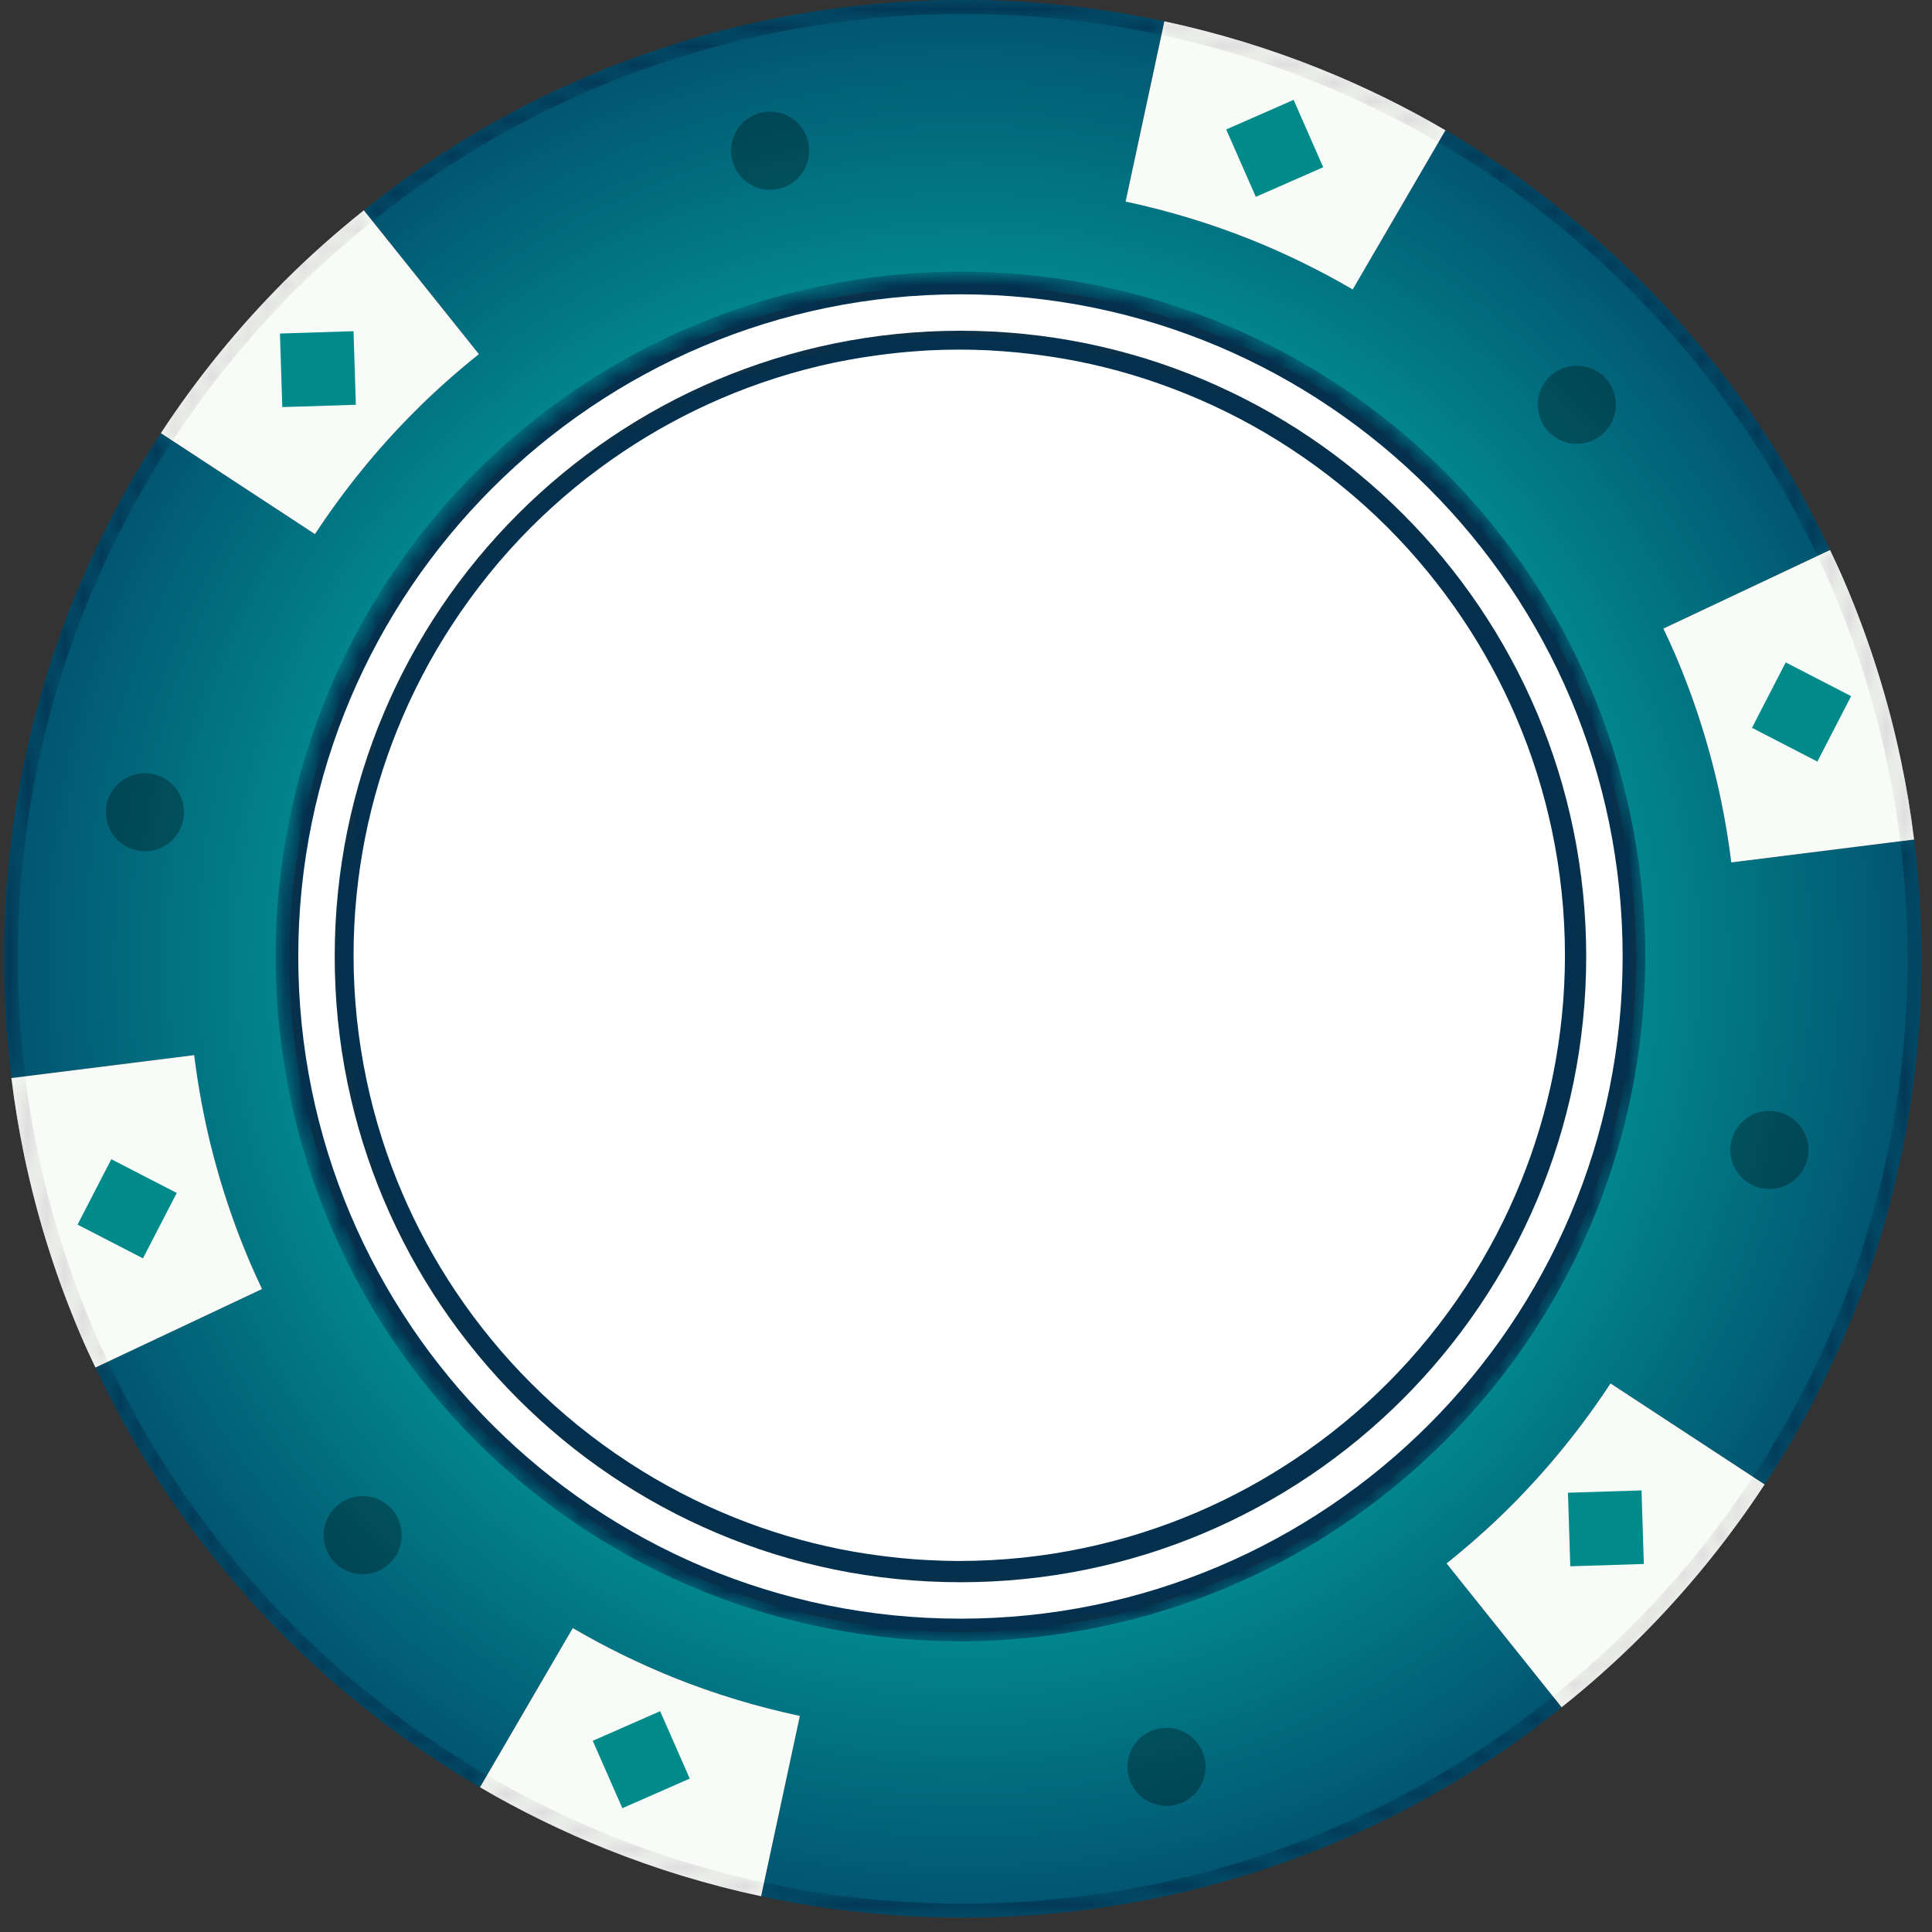 <svg width="105" height="105" viewBox="0 0 105 105" fill="none" xmlns="http://www.w3.org/2000/svg">
<rect x="0" y="0" width="105" height="105" fill="#333333" stroke="none"/>
<path d="M82.961 72.086C81.572 74.21 79.975 76.185 78.188 77.973C76.493 79.668 74.631 81.195 72.633 82.534C70.775 83.779 68.796 84.857 66.719 85.749C64.534 86.687 62.242 87.419 59.865 87.919C57.429 88.432 54.908 88.704 52.322 88.704C49.874 88.704 47.483 88.459 45.168 87.997C42.937 87.553 40.781 86.902 38.716 86.072C36.475 85.169 34.342 84.055 32.344 82.747C30.22 81.357 28.245 79.761 26.457 77.973C24.762 76.278 23.235 74.417 21.896 72.419C20.651 70.559 19.574 68.582 18.681 66.504C17.743 64.32 17.012 62.028 16.512 59.651C15.999 57.215 15.726 54.692 15.726 52.108C15.726 49.658 15.972 47.267 16.433 44.952C16.877 42.722 17.529 40.567 18.359 38.502C19.261 36.259 20.377 34.127 21.683 32.129C23.073 30.006 24.67 28.029 26.457 26.241C28.151 24.547 30.014 23.02 32.011 21.682C33.87 20.437 35.849 19.359 37.925 18.467C40.11 17.528 42.403 16.798 44.78 16.296C47.215 15.785 49.736 15.512 52.322 15.512C54.772 15.512 57.163 15.758 59.478 16.218C61.709 16.662 63.864 17.313 65.928 18.145C68.171 19.045 70.303 20.162 72.3 21.469C74.424 22.858 76.401 24.454 78.189 26.241C79.883 27.937 81.41 29.798 82.749 31.798C83.993 33.656 85.072 35.635 85.964 37.711C86.902 39.896 87.633 42.188 88.134 44.566C88.645 47.001 88.919 49.522 88.919 52.108C88.919 54.556 88.672 56.948 88.212 59.263C87.768 61.493 87.116 63.648 86.286 65.712C85.383 67.956 84.269 70.088 82.961 72.086ZM75.695 87.121C76.204 86.781 76.703 86.425 77.196 86.064C76.704 86.427 76.204 86.781 75.695 87.121ZM15.552 72.597C15.688 72.84 15.828 73.082 15.97 73.324C15.829 73.082 15.688 72.84 15.552 72.597ZM14.813 71.206C14.888 71.352 14.96 71.496 15.036 71.64C14.961 71.496 14.888 71.352 14.813 71.206ZM10.304 54.625C10.309 54.721 10.317 54.819 10.323 54.915C10.317 54.819 10.31 54.721 10.304 54.625ZM28.949 17.094C28.441 17.435 27.943 17.79 27.451 18.151C27.942 17.788 28.441 17.435 28.949 17.094ZM89.091 31.616C88.956 31.374 88.818 31.134 88.677 30.895C88.817 31.136 88.956 31.374 89.091 31.616ZM88.261 30.188C87.96 29.697 87.655 29.212 87.336 28.735C87.655 29.212 87.961 29.697 88.261 30.188ZM104.027 45.626L94.093 46.871V46.875C93.948 45.713 93.758 44.562 93.52 43.431C92.948 40.693 92.109 38.055 91.031 35.541C90.831 35.075 90.616 34.617 90.4 34.159L90.402 34.162L99.458 29.893C98.354 27.555 97.09 25.308 95.664 23.175C93.759 20.327 91.582 17.675 89.168 15.262C86.622 12.715 83.812 10.434 80.785 8.458C80.055 7.98 79.312 7.522 78.557 7.081L73.516 15.732L73.518 15.734C71.749 14.7 69.9 13.792 67.98 13.023C65.797 12.147 63.52 11.46 61.174 10.956L63.281 1.16C63.026 1.106 62.769 1.049 62.512 0.998C59.216 0.346 55.81 -6.72513e-07 52.322 -6.72513e-07C48.64 -6.72513e-07 45.047 0.385 41.581 1.111C38.194 1.82 34.927 2.859 31.817 4.192C28.856 5.461 26.037 6.996 23.389 8.767C22.143 9.599 20.941 10.495 19.773 11.431L26.028 19.245C24.817 20.217 23.653 21.244 22.556 22.343C20.5 24.399 18.657 26.669 17.06 29.114L17.117 29.029L8.743 23.539L8.672 23.645C6.812 26.491 5.223 29.53 3.942 32.726C2.762 35.666 1.843 38.741 1.214 41.918C0.56 45.213 0.215 48.62 0.215 52.108C0.215 54.303 0.354 56.466 0.619 58.59L10.553 57.344L10.552 57.334C10.696 58.499 10.886 59.651 11.124 60.785C11.698 63.521 12.537 66.159 13.614 68.674C13.813 69.139 14.028 69.598 14.243 70.055L5.187 74.323C6.291 76.661 7.555 78.907 8.98 81.04C10.886 83.888 13.063 86.539 15.477 88.953C18.023 91.499 20.833 93.78 23.86 95.757C24.589 96.235 25.333 96.693 26.087 97.135L31.129 88.482L31.128 88.481C32.896 89.514 34.745 90.422 36.665 91.193C39.041 92.145 41.525 92.888 44.091 93.396C43.883 93.355 43.678 93.303 43.471 93.259L41.364 103.055C41.62 103.109 41.875 103.166 42.133 103.217C45.429 103.869 48.835 104.215 52.322 104.215C56.005 104.215 59.597 103.832 63.063 103.104C66.451 102.395 69.717 101.355 72.828 100.024C75.788 98.755 78.607 97.221 81.254 95.45C82.502 94.615 83.703 93.72 84.871 92.785L78.616 84.969C79.829 83.998 80.992 82.97 82.088 81.874C84.121 79.841 85.943 77.599 87.527 75.185L95.902 80.676L95.974 80.57C97.833 77.723 99.423 74.686 100.703 71.489C101.883 68.548 102.801 65.475 103.43 62.297C104.084 59.002 104.43 55.594 104.43 52.108C104.43 49.912 104.291 47.749 104.027 45.626Z" fill="url(#paint0_radial_2387_112)"/>
<path d="M13.614 68.674C12.537 66.16 11.698 63.521 11.124 60.785C10.887 59.654 10.698 58.507 10.553 57.344L0.619 58.59C0.797 60.027 1.032 61.448 1.326 62.848C2.036 66.237 3.074 69.504 4.408 72.613C4.655 73.19 4.919 73.757 5.187 74.323L14.243 70.055C14.028 69.598 13.813 69.14 13.614 68.674Z" fill="#F8FBF7"/>
<path d="M95.902 80.676L87.528 75.186C85.943 77.599 84.121 79.841 82.089 81.875C80.992 82.971 79.829 83.998 78.617 84.969L84.871 92.786C86.371 91.585 87.811 90.311 89.168 88.953C91.685 86.437 93.94 83.662 95.902 80.676Z" fill="#F8FBF7"/>
<path d="M36.665 91.193C34.745 90.422 32.896 89.514 31.129 88.482L26.088 97.135C28.276 98.412 30.565 99.535 32.941 100.488C35.644 101.572 38.459 102.433 41.365 103.055L43.471 93.258C41.125 92.755 38.848 92.067 36.665 91.193Z" fill="#F8FBF7"/>
<path d="M91.03 35.541C92.108 38.056 92.947 40.693 93.52 43.431C93.757 44.562 93.947 45.71 94.092 46.871L104.026 45.626C103.847 44.188 103.613 42.767 103.319 41.367C102.609 37.98 101.57 34.713 100.238 31.602C99.991 31.025 99.725 30.458 99.457 29.893L90.401 34.162C90.617 34.619 90.832 35.077 91.03 35.541Z" fill="#F8FBF7"/>
<path d="M67.98 13.023C69.9 13.793 71.748 14.701 73.516 15.733L78.557 7.081C76.369 5.803 74.08 4.68 71.704 3.727C69.001 2.644 66.185 1.782 63.281 1.16L61.174 10.956C63.52 11.46 65.797 12.147 67.98 13.023Z" fill="#F8FBF7"/>
<path d="M22.557 22.343C23.653 21.244 24.817 20.217 26.028 19.246L19.774 11.431C18.275 12.63 16.834 13.905 15.477 15.262C12.961 17.778 10.705 20.553 8.744 23.54L17.118 29.029C18.703 26.616 20.524 24.374 22.557 22.343Z" fill="#F8FBF7"/>
<mask id="mask0_2387_112" style="mask-type:luminance" maskUnits="userSpaceOnUse" x="15" y="14" width="75" height="76">
<path d="M38.858 20.646C40.937 19.76 43.085 19.087 45.272 18.629C47.595 18.143 49.957 17.894 52.322 17.892C54.564 17.892 56.806 18.114 59.013 18.55C61.065 18.957 63.087 19.552 65.05 20.335C67.115 21.158 69.116 22.192 71.02 23.434C72.97 24.705 74.818 26.194 76.528 27.903C78.146 29.521 79.565 31.267 80.792 33.103C81.973 34.872 82.968 36.728 83.784 38.643C84.67 40.723 85.344 42.871 85.8 45.056C86.285 47.381 86.537 49.742 86.537 52.106C86.537 54.35 86.316 56.59 85.879 58.799C85.473 60.851 84.878 62.872 84.094 64.835C83.27 66.902 82.238 68.901 80.996 70.805C79.724 72.754 78.237 74.602 76.528 76.312C74.908 77.932 73.163 79.351 71.327 80.577C69.559 81.759 67.702 82.752 65.787 83.569C63.707 84.457 61.56 85.129 59.373 85.586C57.05 86.072 54.687 86.323 52.322 86.323C50.081 86.323 47.84 86.1 45.632 85.665C43.58 85.26 41.558 84.663 39.594 83.88C37.529 83.057 35.529 82.023 33.626 80.782C31.676 79.51 29.826 78.023 28.117 76.312C26.497 74.694 25.078 72.948 23.852 71.112C22.67 69.343 21.677 67.487 20.86 65.571C19.974 63.493 19.301 61.344 18.843 59.159C18.359 56.834 18.108 54.474 18.108 52.108C18.108 49.865 18.329 47.624 18.765 45.416C19.171 43.364 19.766 41.342 20.55 39.379C21.374 37.313 22.407 35.314 23.649 33.41C24.92 31.461 26.408 29.613 28.117 27.903C29.737 26.283 31.481 24.864 33.317 23.636C35.086 22.456 36.943 21.463 38.858 20.646ZM21.127 31.766C19.776 33.837 18.652 36.012 17.756 38.261C16.903 40.396 16.255 42.596 15.815 44.828C15.339 47.23 15.099 49.669 15.099 52.106C15.099 54.679 15.371 57.251 15.9 59.779C16.396 62.156 17.129 64.494 18.093 66.756C18.982 68.84 20.063 70.859 21.348 72.785C22.683 74.78 24.226 76.679 25.989 78.441C27.849 80.301 29.86 81.919 31.981 83.303C34.052 84.654 36.228 85.776 38.475 86.674C40.611 87.526 42.811 88.173 45.044 88.615C47.444 89.09 49.884 89.332 52.322 89.332C54.895 89.332 57.465 89.058 59.993 88.529C62.372 88.032 64.708 87.3 66.97 86.336C69.054 85.448 71.074 84.367 72.998 83.08C74.996 81.746 76.894 80.204 78.656 78.441C80.516 76.581 82.134 74.569 83.517 72.448C84.869 70.378 85.993 68.202 86.888 65.954C87.74 63.819 88.388 61.62 88.83 59.386C89.306 56.985 89.546 54.547 89.546 52.106C89.546 49.536 89.273 46.964 88.745 44.436C88.247 42.058 87.516 39.721 86.551 37.459C85.662 35.375 84.581 33.356 83.296 31.431C81.962 29.435 80.417 27.536 78.656 25.774C76.795 23.913 74.785 22.296 72.664 20.911C70.593 19.561 68.416 18.438 66.17 17.541C64.033 16.689 61.834 16.042 59.601 15.6C57.2 15.125 54.761 14.883 52.322 14.883C49.75 14.883 47.179 15.157 44.652 15.686C42.273 16.183 39.936 16.914 37.674 17.879C35.59 18.767 33.57 19.849 31.646 21.134C29.649 22.469 27.751 24.011 25.989 25.774C24.128 27.634 22.511 29.646 21.127 31.766Z" fill="white"/>
</mask>
<g mask="url(#mask0_2387_112)">
<path d="M38.735 20.526C40.814 19.64 42.961 18.968 45.148 18.509C47.471 18.024 49.833 17.774 52.198 17.773C54.44 17.773 56.681 17.995 58.887 18.43C60.94 18.837 62.961 19.432 64.924 20.215C66.989 21.038 68.989 22.072 70.893 23.314C72.842 24.585 74.691 26.073 76.4 27.782C78.018 29.4 79.437 31.146 80.664 32.981C81.844 34.75 82.839 36.606 83.656 38.52C84.542 40.6 85.215 42.748 85.671 44.933C86.156 47.257 86.408 49.618 86.408 51.982C86.408 54.225 86.187 56.466 85.75 58.673C85.345 60.725 84.749 62.746 83.966 64.709C83.142 66.775 82.11 68.774 80.868 70.678C79.596 72.626 78.109 74.475 76.4 76.184C74.78 77.804 73.036 79.222 71.201 80.449C69.432 81.63 67.576 82.624 65.66 83.44C63.581 84.328 61.434 85 59.248 85.457C56.925 85.943 54.562 86.194 52.198 86.194C49.957 86.194 47.716 85.971 45.509 85.536C43.456 85.131 41.435 84.534 39.471 83.751C37.407 82.928 35.407 81.894 33.504 80.654C31.554 79.382 29.705 77.895 27.996 76.184C26.376 74.567 24.957 72.821 23.732 70.985C22.549 69.216 21.556 67.361 20.739 65.445C19.854 63.367 19.18 61.218 18.723 59.033C18.239 56.709 17.988 54.349 17.988 51.984C17.988 49.741 18.209 47.501 18.645 45.293C19.051 43.241 19.646 41.219 20.429 39.256C21.254 37.191 22.286 35.192 23.528 33.289C24.799 31.34 26.287 29.491 27.996 27.782C29.615 26.163 31.359 24.744 33.195 23.516C34.964 22.336 36.82 21.343 38.735 20.526ZM21.007 31.644C19.656 33.715 18.532 35.89 17.636 38.138C16.784 40.273 16.136 42.472 15.695 44.705C15.22 47.106 14.979 49.544 14.979 51.982C14.979 54.555 15.251 57.126 15.78 59.653C16.276 62.03 17.009 64.368 17.973 66.629C18.862 68.713 19.943 70.732 21.228 72.657C22.562 74.653 24.105 76.551 25.868 78.313C27.728 80.173 29.739 81.79 31.859 83.175C33.93 84.525 36.106 85.647 38.352 86.545C40.488 87.397 42.688 88.044 44.92 88.486C47.32 88.96 49.76 89.202 52.198 89.202C54.77 89.202 57.34 88.928 59.867 88.4C62.246 87.903 64.582 87.171 66.844 86.207C68.927 85.319 70.947 84.238 72.871 82.952C74.868 81.617 76.766 80.075 78.528 78.313C80.388 76.453 82.006 74.441 83.389 72.32C84.74 70.251 85.864 68.075 86.758 65.828C87.612 63.693 88.259 61.494 88.701 59.261C89.176 56.86 89.417 54.422 89.417 51.982C89.417 49.412 89.144 46.84 88.615 44.313C88.118 41.935 87.387 39.599 86.422 37.337C85.533 35.253 84.452 33.235 83.168 31.31C81.834 29.314 80.289 27.415 78.528 25.653C76.668 23.793 74.657 22.176 72.537 20.792C70.466 19.442 68.29 18.319 66.044 17.422C63.907 16.57 61.709 15.922 59.476 15.48C57.075 15.006 54.636 14.764 52.198 14.764C49.626 14.764 47.056 15.038 44.528 15.567C42.15 16.064 39.813 16.795 37.551 17.76C35.468 18.647 33.448 19.73 31.524 21.015C29.527 22.349 27.63 23.891 25.868 25.653C24.007 27.513 22.39 29.525 21.007 31.644Z" fill="#02304E"/>
</g>
<mask id="mask1_2387_112" style="mask-type:luminance" maskUnits="userSpaceOnUse" x="0" y="58" width="6" height="17">
<path d="M5.874 73.999C5.61 73.441 5.348 72.884 5.105 72.315C3.792 69.25 2.768 66.03 2.068 62.692C1.778 61.314 1.547 59.912 1.371 58.496L0.619 58.59C0.797 60.028 1.032 61.448 1.326 62.848C2.036 66.237 3.074 69.504 4.408 72.613C4.655 73.19 4.919 73.757 5.187 74.323L5.874 73.999Z" fill="white"/>
</mask>
<g mask="url(#mask1_2387_112)">
<path d="M5.874 73.999C5.61 73.441 5.348 72.884 5.105 72.315C3.792 69.25 2.768 66.03 2.068 62.692C1.778 61.314 1.547 59.912 1.371 58.496L0.619 58.59C0.797 60.028 1.032 61.448 1.326 62.848C2.036 66.237 3.074 69.504 4.408 72.613C4.655 73.19 4.919 73.757 5.187 74.323L5.874 73.999Z" fill="#D5D5D5"/>
</g>
<mask id="mask2_2387_112" style="mask-type:luminance" maskUnits="userSpaceOnUse" x="84" y="80" width="12" height="13">
<path d="M88.631 88.417C87.295 89.755 85.876 91.009 84.397 92.194L84.871 92.786C86.371 91.585 87.811 90.311 89.168 88.954C91.685 86.437 93.94 83.662 95.902 80.676L95.267 80.261C93.335 83.203 91.112 85.938 88.631 88.417Z" fill="white"/>
</mask>
<g mask="url(#mask2_2387_112)">
<path d="M88.631 88.417C87.295 89.755 85.876 91.009 84.397 92.194L84.871 92.786C86.371 91.585 87.811 90.311 89.168 88.954C91.685 86.437 93.94 83.662 95.902 80.676L95.267 80.261C93.335 83.203 91.112 85.938 88.631 88.417Z" fill="#D5D5D5"/>
</g>
<mask id="mask3_2387_112" style="mask-type:luminance" maskUnits="userSpaceOnUse" x="26" y="96" width="16" height="8">
<path d="M33.223 99.784C30.881 98.846 28.627 97.737 26.471 96.478L26.088 97.135C28.276 98.412 30.565 99.535 32.941 100.488C35.644 101.573 38.459 102.433 41.365 103.055L41.523 102.313C38.661 101.701 35.887 100.852 33.223 99.784Z" fill="white"/>
</mask>
<g mask="url(#mask3_2387_112)">
<path d="M33.223 99.784C30.881 98.846 28.627 97.737 26.471 96.478L26.088 97.135C28.276 98.412 30.565 99.535 32.941 100.488C35.644 101.573 38.459 102.433 41.365 103.055L41.523 102.313C38.661 101.701 35.887 100.852 33.223 99.784Z" fill="#D5D5D5"/>
</g>
<mask id="mask4_2387_112" style="mask-type:luminance" maskUnits="userSpaceOnUse" x="98" y="29" width="7" height="17">
<path d="M99.541 31.9C100.854 34.966 101.878 38.185 102.577 41.523C102.867 42.903 103.097 44.303 103.274 45.719L104.027 45.626C103.847 44.188 103.613 42.767 103.32 41.367C102.609 37.98 101.571 34.713 100.238 31.602C99.991 31.025 99.725 30.458 99.458 29.893L98.772 30.216C99.035 30.774 99.297 31.333 99.541 31.9Z" fill="white"/>
</mask>
<g mask="url(#mask4_2387_112)">
<path d="M99.541 31.9C100.854 34.966 101.878 38.185 102.577 41.523C102.867 42.903 103.097 44.303 103.274 45.719L104.027 45.626C103.847 44.188 103.613 42.767 103.32 41.367C102.609 37.98 101.571 34.713 100.238 31.602C99.991 31.025 99.725 30.458 99.458 29.893L98.772 30.216C99.035 30.774 99.297 31.333 99.541 31.9Z" fill="#D5D5D5"/>
</g>
<mask id="mask5_2387_112" style="mask-type:luminance" maskUnits="userSpaceOnUse" x="63" y="1" width="16" height="7">
<path d="M71.422 4.431C73.764 5.37 76.019 6.477 78.175 7.737L78.557 7.081C76.369 5.802 74.08 4.679 71.704 3.726C69.001 2.644 66.186 1.782 63.281 1.16L63.122 1.902C65.984 2.515 68.758 3.363 71.422 4.431Z" fill="white"/>
</mask>
<g mask="url(#mask5_2387_112)">
<path d="M71.422 4.431C73.764 5.37 76.019 6.477 78.175 7.737L78.557 7.081C76.369 5.802 74.08 4.679 71.704 3.726C69.001 2.644 66.186 1.782 63.281 1.16L63.122 1.902C65.984 2.515 68.758 3.363 71.422 4.431Z" fill="#D5D5D5"/>
</g>
<mask id="mask6_2387_112" style="mask-type:luminance" maskUnits="userSpaceOnUse" x="0" y="23" width="10" height="36">
<path d="M1.371 58.496C1.112 56.404 0.974 54.271 0.974 52.108C0.974 48.67 1.313 45.314 1.958 42.067C2.579 38.935 3.484 35.906 4.646 33.008C5.909 29.859 7.475 26.865 9.307 24.06L9.377 23.955L8.743 23.54L8.672 23.645C6.812 26.492 5.223 29.531 3.942 32.726C2.762 35.666 1.843 38.741 1.214 41.918C0.56 45.213 0.215 48.62 0.215 52.108C0.215 54.303 0.354 56.466 0.619 58.59L1.371 58.496Z" fill="white"/>
</mask>
<g mask="url(#mask6_2387_112)">
<path d="M1.371 58.496C1.112 56.404 0.974 54.271 0.974 52.108C0.974 48.67 1.313 45.314 1.958 42.067C2.579 38.935 3.484 35.906 4.646 33.008C5.909 29.859 7.475 26.865 9.307 24.06L9.377 23.955L8.743 23.54L8.672 23.645C6.812 26.492 5.223 29.531 3.942 32.726C2.762 35.666 1.843 38.741 1.214 41.918C0.56 45.213 0.215 48.62 0.215 52.108C0.215 54.303 0.354 56.466 0.619 58.59L1.371 58.496Z" fill="#02304E"/>
</g>
<mask id="mask7_2387_112" style="mask-type:luminance" maskUnits="userSpaceOnUse" x="5" y="73" width="22" height="25">
<path d="M26.47 96.478C25.725 96.045 24.993 95.593 24.273 95.124C21.291 93.174 18.522 90.926 16.013 88.417C13.634 86.038 11.489 83.425 9.612 80.618C8.207 78.518 6.961 76.303 5.873 73.999L5.187 74.323C6.291 76.661 7.555 78.907 8.98 81.04C10.886 83.889 13.063 86.54 15.477 88.954C18.022 91.5 20.833 93.781 23.86 95.757C24.589 96.235 25.333 96.693 26.087 97.135L26.47 96.478Z" fill="white"/>
</mask>
<g mask="url(#mask7_2387_112)">
<path d="M26.47 96.478C25.725 96.045 24.993 95.593 24.273 95.124C21.291 93.174 18.522 90.926 16.013 88.417C13.634 86.038 11.489 83.425 9.612 80.618C8.207 78.518 6.961 76.303 5.873 73.999L5.187 74.323C6.291 76.661 7.555 78.907 8.98 81.04C10.886 83.889 13.063 86.54 15.477 88.954C18.022 91.5 20.833 93.781 23.86 95.757C24.589 96.235 25.333 96.693 26.087 97.135L26.47 96.478Z" fill="#02304E"/>
</g>
<mask id="mask8_2387_112" style="mask-type:luminance" maskUnits="userSpaceOnUse" x="41" y="92" width="44" height="13">
<path d="M84.397 92.193C83.246 93.115 82.062 93.995 80.833 94.819C78.224 96.564 75.446 98.076 72.529 99.325C69.464 100.639 66.245 101.663 62.907 102.363C59.492 103.079 55.951 103.457 52.322 103.457C48.886 103.457 45.53 103.116 42.281 102.472C42.028 102.422 41.776 102.368 41.523 102.314L41.364 103.055C41.62 103.109 41.875 103.166 42.133 103.217C45.429 103.869 48.835 104.215 52.322 104.215C56.005 104.215 59.597 103.832 63.063 103.104C66.451 102.395 69.717 101.356 72.828 100.024C75.788 98.755 78.607 97.221 81.254 95.45C82.502 94.615 83.703 93.72 84.871 92.786L84.397 92.193Z" fill="white"/>
</mask>
<g mask="url(#mask8_2387_112)">
<path d="M84.397 92.193C83.246 93.115 82.062 93.995 80.833 94.819C78.224 96.564 75.446 98.076 72.529 99.325C69.464 100.639 66.245 101.663 62.907 102.363C59.492 103.079 55.951 103.457 52.322 103.457C48.886 103.457 45.53 103.116 42.281 102.472C42.028 102.422 41.776 102.368 41.523 102.314L41.364 103.055C41.62 103.109 41.875 103.166 42.133 103.217C45.429 103.869 48.835 104.215 52.322 104.215C56.005 104.215 59.597 103.832 63.063 103.104C66.451 102.395 69.717 101.356 72.828 100.024C75.788 98.755 78.607 97.221 81.254 95.45C82.502 94.615 83.703 93.72 84.871 92.786L84.397 92.193Z" fill="#02304E"/>
</g>
<mask id="mask9_2387_112" style="mask-type:luminance" maskUnits="userSpaceOnUse" x="95" y="45" width="10" height="36">
<path d="M104.027 45.626L103.274 45.719V45.721C103.534 47.813 103.672 49.944 103.672 52.108C103.672 55.545 103.331 58.901 102.687 62.148C102.066 65.28 101.162 68.308 99.999 71.208C98.737 74.356 97.171 77.35 95.337 80.157L95.267 80.261L95.902 80.676L95.974 80.57C97.833 77.723 99.423 74.686 100.703 71.489C101.883 68.548 102.801 65.475 103.43 62.297C104.084 59.002 104.43 55.594 104.43 52.108C104.43 49.912 104.291 47.749 104.027 45.626Z" fill="white"/>
</mask>
<g mask="url(#mask9_2387_112)">
<path d="M104.027 45.626L103.274 45.719V45.721C103.534 47.813 103.672 49.944 103.672 52.108C103.672 55.545 103.331 58.901 102.687 62.148C102.066 65.28 101.162 68.308 99.999 71.208C98.737 74.356 97.171 77.35 95.337 80.157L95.267 80.261L95.902 80.676L95.974 80.57C97.833 77.723 99.423 74.686 100.703 71.489C101.883 68.548 102.801 65.475 103.43 62.297C104.084 59.002 104.43 55.594 104.43 52.108C104.43 49.912 104.291 47.749 104.027 45.626Z" fill="#02304E"/>
</g>
<mask id="mask10_2387_112" style="mask-type:luminance" maskUnits="userSpaceOnUse" x="78" y="7" width="22" height="24">
<path d="M78.175 7.737C78.92 8.171 79.651 8.623 80.371 9.092C83.354 11.041 86.123 13.29 88.632 15.798C91.011 18.178 93.155 20.79 95.033 23.597C96.439 25.697 97.685 27.912 98.772 30.216L99.458 29.893C98.354 27.555 97.09 25.308 95.664 23.175C93.759 20.328 91.582 17.676 89.168 15.262C86.622 12.716 83.812 10.434 80.785 8.458C80.055 7.98 79.312 7.522 78.557 7.081L78.175 7.737Z" fill="white"/>
</mask>
<g mask="url(#mask10_2387_112)">
<path d="M78.175 7.737C78.92 8.171 79.651 8.623 80.371 9.092C83.354 11.041 86.123 13.29 88.632 15.798C91.011 18.178 93.155 20.79 95.033 23.597C96.439 25.697 97.685 27.912 98.772 30.216L99.458 29.893C98.354 27.555 97.09 25.308 95.664 23.175C93.759 20.328 91.582 17.676 89.168 15.262C86.622 12.716 83.812 10.434 80.785 8.458C80.055 7.98 79.312 7.522 78.557 7.081L78.175 7.737Z" fill="#02304E"/>
</g>
<mask id="mask11_2387_112" style="mask-type:luminance" maskUnits="userSpaceOnUse" x="19" y="0" width="45" height="13">
<path d="M20.247 12.023C21.399 11.101 22.582 10.22 23.811 9.398C26.42 7.652 29.198 6.14 32.115 4.89C35.18 3.577 38.398 2.552 41.738 1.854C45.153 1.138 48.693 0.758 52.322 0.758C55.758 0.758 59.116 1.099 62.364 1.743C62.617 1.793 62.868 1.847 63.122 1.902L63.281 1.16C63.026 1.106 62.769 1.049 62.512 0.999C59.216 0.346 55.81 0 52.322 0C48.64 0 45.047 0.385 41.581 1.111C38.194 1.82 34.927 2.86 31.817 4.193C28.855 5.461 26.037 6.996 23.389 8.767C22.143 9.6 20.941 10.495 19.773 11.431L20.247 12.023Z" fill="white"/>
</mask>
<g mask="url(#mask11_2387_112)">
<path d="M20.247 12.023C21.399 11.101 22.582 10.22 23.811 9.398C26.42 7.652 29.198 6.14 32.115 4.89C35.18 3.577 38.398 2.552 41.738 1.854C45.153 1.138 48.693 0.758 52.322 0.758C55.758 0.758 59.116 1.099 62.364 1.743C62.617 1.793 62.868 1.847 63.122 1.902L63.281 1.16C63.026 1.106 62.769 1.049 62.512 0.999C59.216 0.346 55.81 0 52.322 0C48.64 0 45.047 0.385 41.581 1.111C38.194 1.82 34.927 2.86 31.817 4.193C28.855 5.461 26.037 6.996 23.389 8.767C22.143 9.6 20.941 10.495 19.773 11.431L20.247 12.023Z" fill="#02304E"/>
</g>
<mask id="mask12_2387_112" style="mask-type:luminance" maskUnits="userSpaceOnUse" x="8" y="11" width="13" height="13">
<path d="M16.013 15.798C17.351 14.46 18.77 13.206 20.248 12.023L19.774 11.431C18.275 12.63 16.834 13.905 15.477 15.262C12.961 17.778 10.705 20.553 8.744 23.54L9.378 23.956C11.311 21.012 13.534 18.278 16.013 15.798Z" fill="white"/>
</mask>
<g mask="url(#mask12_2387_112)">
<path d="M16.013 15.798C17.351 14.46 18.77 13.206 20.248 12.023L19.774 11.431C18.275 12.63 16.834 13.905 15.477 15.262C12.961 17.778 10.705 20.553 8.744 23.54L9.378 23.956C11.311 21.012 13.534 18.278 16.013 15.798Z" fill="#D5D5D5"/>
</g>
<path d="M61.273 96.024C61.273 94.851 62.224 93.901 63.396 93.901C64.57 93.901 65.521 94.851 65.521 96.024C65.521 97.196 64.57 98.146 63.396 98.146C62.224 98.146 61.273 97.196 61.273 96.024Z" fill="black" fill-opacity="0.3"/>
<path d="M39.732 8.191C39.732 7.019 40.682 6.067 41.856 6.067C43.029 6.067 43.98 7.019 43.98 8.191C43.98 9.364 43.029 10.316 41.856 10.316C40.682 10.316 39.732 9.364 39.732 8.191Z" fill="black" fill-opacity="0.3"/>
<path d="M5.752 44.142C5.752 42.97 6.703 42.02 7.876 42.02C9.048 42.02 10 42.97 10 44.142C10 45.317 9.048 46.267 7.876 46.267C6.703 46.267 5.752 45.317 5.752 44.142Z" fill="black" fill-opacity="0.3"/>
<path d="M17.584 83.433C17.584 82.26 18.536 81.309 19.708 81.309C20.881 81.309 21.832 82.26 21.832 83.433C21.832 84.606 20.881 85.558 19.708 85.558C18.536 85.558 17.584 84.606 17.584 83.433Z" fill="black" fill-opacity="0.3"/>
<path d="M94.04 62.499C94.04 61.327 94.99 60.375 96.163 60.375C97.336 60.375 98.287 61.327 98.287 62.499C98.287 63.672 97.336 64.622 96.163 64.622C94.99 64.622 94.04 63.672 94.04 62.499Z" fill="black" fill-opacity="0.3"/>
<path d="M83.572 21.996C83.572 20.824 84.523 19.872 85.696 19.872C86.869 19.872 87.82 20.824 87.82 21.996C87.82 23.169 86.869 24.119 85.696 24.119C84.523 24.119 83.572 23.169 83.572 21.996Z" fill="black" fill-opacity="0.3"/>
<mask id="mask13_2387_112" style="mask-type:luminance" maskUnits="userSpaceOnUse" x="17" y="17" width="70" height="70">
<path d="M25.67 74.243C25.951 74.579 26.237 74.913 26.532 75.243C26.237 74.913 25.951 74.579 25.67 74.243ZM24.779 73.118C24.939 73.326 25.101 73.535 25.265 73.74C25.101 73.533 24.939 73.326 24.779 73.118ZM24.113 72.212C24.175 72.297 24.235 72.387 24.298 72.474C24.235 72.387 24.175 72.299 24.113 72.212ZM73.787 24.918C73.569 24.747 73.35 24.579 73.129 24.413C73.351 24.579 73.569 24.747 73.787 24.918ZM78.974 29.974C78.695 29.638 78.409 29.304 78.115 28.976C78.409 29.304 78.695 29.636 78.974 29.974ZM81.347 71.033C82.604 69.108 83.65 67.083 84.483 64.991C85.277 63.005 85.88 60.959 86.29 58.881C86.732 56.646 86.956 54.378 86.956 52.108C86.956 49.715 86.702 47.323 86.211 44.971C85.747 42.758 85.068 40.584 84.17 38.48C83.343 36.541 82.336 34.661 81.141 32.87C80.863 32.455 80.57 32.043 80.273 31.636C80.182 31.51 80.085 31.387 79.992 31.262C79.773 30.971 79.549 30.684 79.32 30.398C79.216 30.27 79.114 30.139 79.008 30.012C78.714 29.659 78.416 29.309 78.107 28.966L78.001 28.844C77.622 28.425 77.229 28.012 76.824 27.606C76.396 27.179 75.96 26.765 75.515 26.366L75.514 26.364L75.404 26.269C75.034 25.94 74.659 25.619 74.278 25.309C74.144 25.199 74.008 25.09 73.871 24.983C73.569 24.742 73.264 24.509 72.957 24.279C72.824 24.182 72.691 24.082 72.557 23.985C72.125 23.675 71.69 23.372 71.248 23.083C69.321 21.826 67.296 20.781 65.206 19.946C63.218 19.153 61.172 18.552 59.094 18.14C56.86 17.698 54.592 17.475 52.322 17.475C49.929 17.475 47.537 17.728 45.185 18.22C42.972 18.682 40.798 19.364 38.694 20.261C36.755 21.088 34.876 22.095 33.085 23.289C31.227 24.532 29.461 25.968 27.821 27.606C26.091 29.338 24.585 31.209 23.298 33.182C22.041 35.109 20.996 37.135 20.162 39.223C19.367 41.212 18.766 43.259 18.354 45.336C17.914 47.571 17.689 49.838 17.689 52.108C17.689 54.502 17.944 56.894 18.434 59.246C18.897 61.459 19.577 63.632 20.475 65.737C21.302 67.676 22.308 69.555 23.505 71.345C23.782 71.763 24.074 72.172 24.373 72.579C24.465 72.705 24.559 72.829 24.653 72.954C24.872 73.245 25.096 73.533 25.327 73.819C25.43 73.947 25.532 74.077 25.637 74.203C25.93 74.558 26.231 74.908 26.54 75.253C26.954 75.713 27.38 76.167 27.821 76.61C29.552 78.34 31.422 79.846 33.396 81.132C35.323 82.39 37.347 83.435 39.438 84.27C41.426 85.062 43.472 85.664 45.55 86.075C47.785 86.517 50.053 86.742 52.322 86.742C54.716 86.742 57.108 86.488 59.459 85.996C61.673 85.534 63.848 84.852 65.951 83.954C67.89 83.127 69.77 82.123 71.559 80.926C73.419 79.685 75.184 78.248 76.824 76.61C78.554 74.879 80.06 73.007 81.347 71.033Z" fill="white"/>
</mask>
<g mask="url(#mask13_2387_112)">
<path d="M25.67 74.243C25.951 74.579 26.237 74.913 26.532 75.243C26.237 74.913 25.951 74.579 25.67 74.243ZM24.779 73.118C24.939 73.326 25.101 73.535 25.265 73.74C25.101 73.533 24.939 73.326 24.779 73.118ZM24.113 72.212C24.175 72.297 24.235 72.387 24.298 72.474C24.235 72.387 24.175 72.299 24.113 72.212ZM73.787 24.918C73.569 24.747 73.35 24.579 73.129 24.413C73.351 24.579 73.569 24.747 73.787 24.918ZM78.974 29.974C78.695 29.638 78.409 29.304 78.115 28.976C78.409 29.304 78.695 29.636 78.974 29.974ZM81.347 71.033C82.604 69.108 83.65 67.083 84.483 64.991C85.277 63.005 85.88 60.959 86.29 58.881C86.732 56.646 86.956 54.378 86.956 52.108C86.956 49.715 86.702 47.323 86.211 44.971C85.747 42.758 85.068 40.584 84.17 38.48C83.343 36.541 82.336 34.661 81.141 32.87C80.863 32.455 80.57 32.043 80.273 31.636C80.182 31.51 80.085 31.387 79.992 31.262C79.773 30.971 79.549 30.684 79.32 30.398C79.216 30.27 79.114 30.139 79.008 30.012C78.714 29.659 78.416 29.309 78.107 28.966L78.001 28.844C77.622 28.425 77.229 28.012 76.824 27.606C76.396 27.179 75.96 26.765 75.515 26.366L75.514 26.364L75.404 26.269C75.034 25.94 74.659 25.619 74.278 25.309C74.144 25.199 74.008 25.09 73.871 24.983C73.569 24.742 73.264 24.509 72.957 24.279C72.824 24.182 72.691 24.082 72.557 23.985C72.125 23.675 71.69 23.372 71.248 23.083C69.321 21.826 67.296 20.781 65.206 19.946C63.218 19.153 61.172 18.552 59.094 18.14C56.86 17.698 54.592 17.475 52.322 17.475C49.929 17.475 47.537 17.728 45.185 18.22C42.972 18.682 40.798 19.364 38.694 20.261C36.755 21.088 34.876 22.095 33.085 23.289C31.227 24.532 29.461 25.968 27.821 27.606C26.091 29.338 24.585 31.209 23.298 33.182C22.041 35.109 20.996 37.135 20.162 39.223C19.367 41.212 18.766 43.259 18.354 45.336C17.914 47.571 17.689 49.838 17.689 52.108C17.689 54.502 17.944 56.894 18.434 59.246C18.897 61.459 19.577 63.632 20.475 65.737C21.302 67.676 22.308 69.555 23.505 71.345C23.782 71.763 24.074 72.172 24.373 72.579C24.465 72.705 24.559 72.829 24.653 72.954C24.872 73.245 25.096 73.533 25.327 73.819C25.43 73.947 25.532 74.077 25.637 74.203C25.93 74.558 26.231 74.908 26.54 75.253C26.954 75.713 27.38 76.167 27.821 76.61C29.552 78.34 31.422 79.846 33.396 81.132C35.323 82.39 37.347 83.435 39.438 84.27C41.426 85.062 43.472 85.664 45.55 86.075C47.785 86.517 50.053 86.742 52.322 86.742C54.716 86.742 57.108 86.488 59.459 85.996C61.673 85.534 63.848 84.852 65.951 83.954C67.89 83.127 69.77 82.123 71.559 80.926C73.419 79.685 75.184 78.248 76.824 76.61C78.554 74.879 80.06 73.007 81.347 71.033Z" fill="#02304E"/>
</g>
<path d="M49.099 84.692C49.513 84.73 49.93 84.762 50.349 84.784C49.93 84.761 49.513 84.73 49.099 84.692ZM47.744 84.533C47.992 84.566 48.24 84.598 48.489 84.626C48.24 84.597 47.992 84.566 47.744 84.533ZM46.688 84.373C46.788 84.388 46.887 84.408 46.987 84.425C46.887 84.408 46.788 84.39 46.688 84.373ZM46.706 19.457C46.604 19.474 46.504 19.495 46.402 19.513C46.504 19.495 46.604 19.474 46.706 19.457ZM55.168 19.146C54.754 19.107 54.339 19.075 53.921 19.051C54.339 19.075 54.754 19.105 55.168 19.146ZM84.344 45.134C83.895 42.995 83.237 40.933 82.393 38.967C81.591 37.099 80.62 35.321 79.501 33.649C78.297 31.852 76.924 30.177 75.4 28.652C73.791 27.045 72.013 25.609 70.103 24.359C68.306 23.182 66.388 22.18 64.371 21.369C62.513 20.621 60.576 20.035 58.569 19.636C58.102 19.543 57.632 19.463 57.157 19.39C57.011 19.367 56.864 19.348 56.716 19.326C56.374 19.279 56.031 19.235 55.685 19.198C55.53 19.18 55.373 19.163 55.216 19.149C54.783 19.108 54.345 19.075 53.907 19.051L53.756 19.04C53.218 19.014 52.678 19 52.133 19C51.559 19 50.988 19.016 50.421 19.044H50.419L50.28 19.054C49.811 19.081 49.344 19.12 48.88 19.165C48.715 19.182 48.551 19.202 48.386 19.221C48.022 19.262 47.66 19.309 47.301 19.363C47.145 19.386 46.989 19.408 46.834 19.434C46.336 19.514 45.84 19.604 45.349 19.706C43.21 20.157 41.148 20.814 39.184 21.658C37.315 22.461 35.536 23.431 33.864 24.551C32.066 25.754 30.392 27.129 28.866 28.652C27.26 30.26 25.824 32.037 24.574 33.948C23.398 35.745 22.395 37.663 21.584 39.679C20.837 41.537 20.251 43.476 19.852 45.482C19.437 47.564 19.215 49.716 19.215 51.918C19.215 54.243 19.461 56.511 19.922 58.702C20.372 60.84 21.029 62.904 21.873 64.868C22.676 66.736 23.646 68.516 24.765 70.187C25.97 71.984 27.343 73.659 28.868 75.183C30.476 76.792 32.253 78.228 34.163 79.477C35.961 80.653 37.878 81.655 39.895 82.468C41.753 83.215 43.691 83.801 45.698 84.2C46.164 84.292 46.636 84.373 47.109 84.447C47.256 84.469 47.403 84.488 47.55 84.509C47.892 84.557 48.237 84.6 48.583 84.637C48.739 84.655 48.894 84.672 49.051 84.687C49.485 84.729 49.922 84.762 50.362 84.784C50.948 84.817 51.538 84.835 52.133 84.835C54.458 84.835 56.726 84.591 58.917 84.129C61.056 83.679 63.118 83.022 65.083 82.178C66.95 81.376 68.73 80.406 70.401 79.286C72.2 78.082 73.875 76.708 75.4 75.183C77.006 73.577 78.443 71.798 79.692 69.889C80.868 68.091 81.872 66.174 82.683 64.157C83.429 62.298 84.016 60.36 84.416 58.354C84.83 56.271 85.052 54.12 85.052 51.918C85.052 49.592 84.805 47.324 84.344 45.134Z" fill="white"/>
<path d="M88.187 51.983C88.187 71.859 72.074 87.971 52.199 87.971C32.323 87.971 16.21 71.859 16.21 51.983C16.21 32.107 32.323 15.995 52.199 15.995C72.074 15.995 88.187 32.107 88.187 51.983ZM18.19 51.983C18.19 70.765 33.416 85.991 52.199 85.991C70.981 85.991 86.207 70.765 86.207 51.983C86.207 33.201 70.981 17.975 52.199 17.975C33.416 17.975 18.19 33.201 18.19 51.983Z" fill="white"/>
<rect x="89.213" y="81" width="4" height="4" transform="rotate(88.188 89.213 81)" fill="#008B8A"/>
<rect x="19.213" y="18" width="4" height="4" transform="rotate(88.188 19.213 18)" fill="#008B8A"/>
<rect x="70.304" y="5.427" width="4" height="4" transform="rotate(66.284 70.304 5.427)" fill="#008B8A"/>
<rect x="35.877" y="93" width="4" height="4" transform="rotate(66.284 35.877 93)" fill="#008B8A"/>
<rect x="6.05" y="63" width="4" height="4" transform="rotate(27.299 6.05 63)" fill="#008B8A"/>
<rect x="97.05" y="36" width="4" height="4" transform="rotate(27.299 97.05 36)" fill="#008B8A"/>
<defs>
<radialGradient id="paint0_radial_2387_112" cx="0" cy="0" r="1" gradientUnits="userSpaceOnUse" gradientTransform="translate(52.323 52.107) rotate(90) scale(52.107 52.108)">
<stop stop-color="#02FFD8"/>
<stop offset="1" stop-color="#025470"/>
</radialGradient>
</defs>
</svg>
